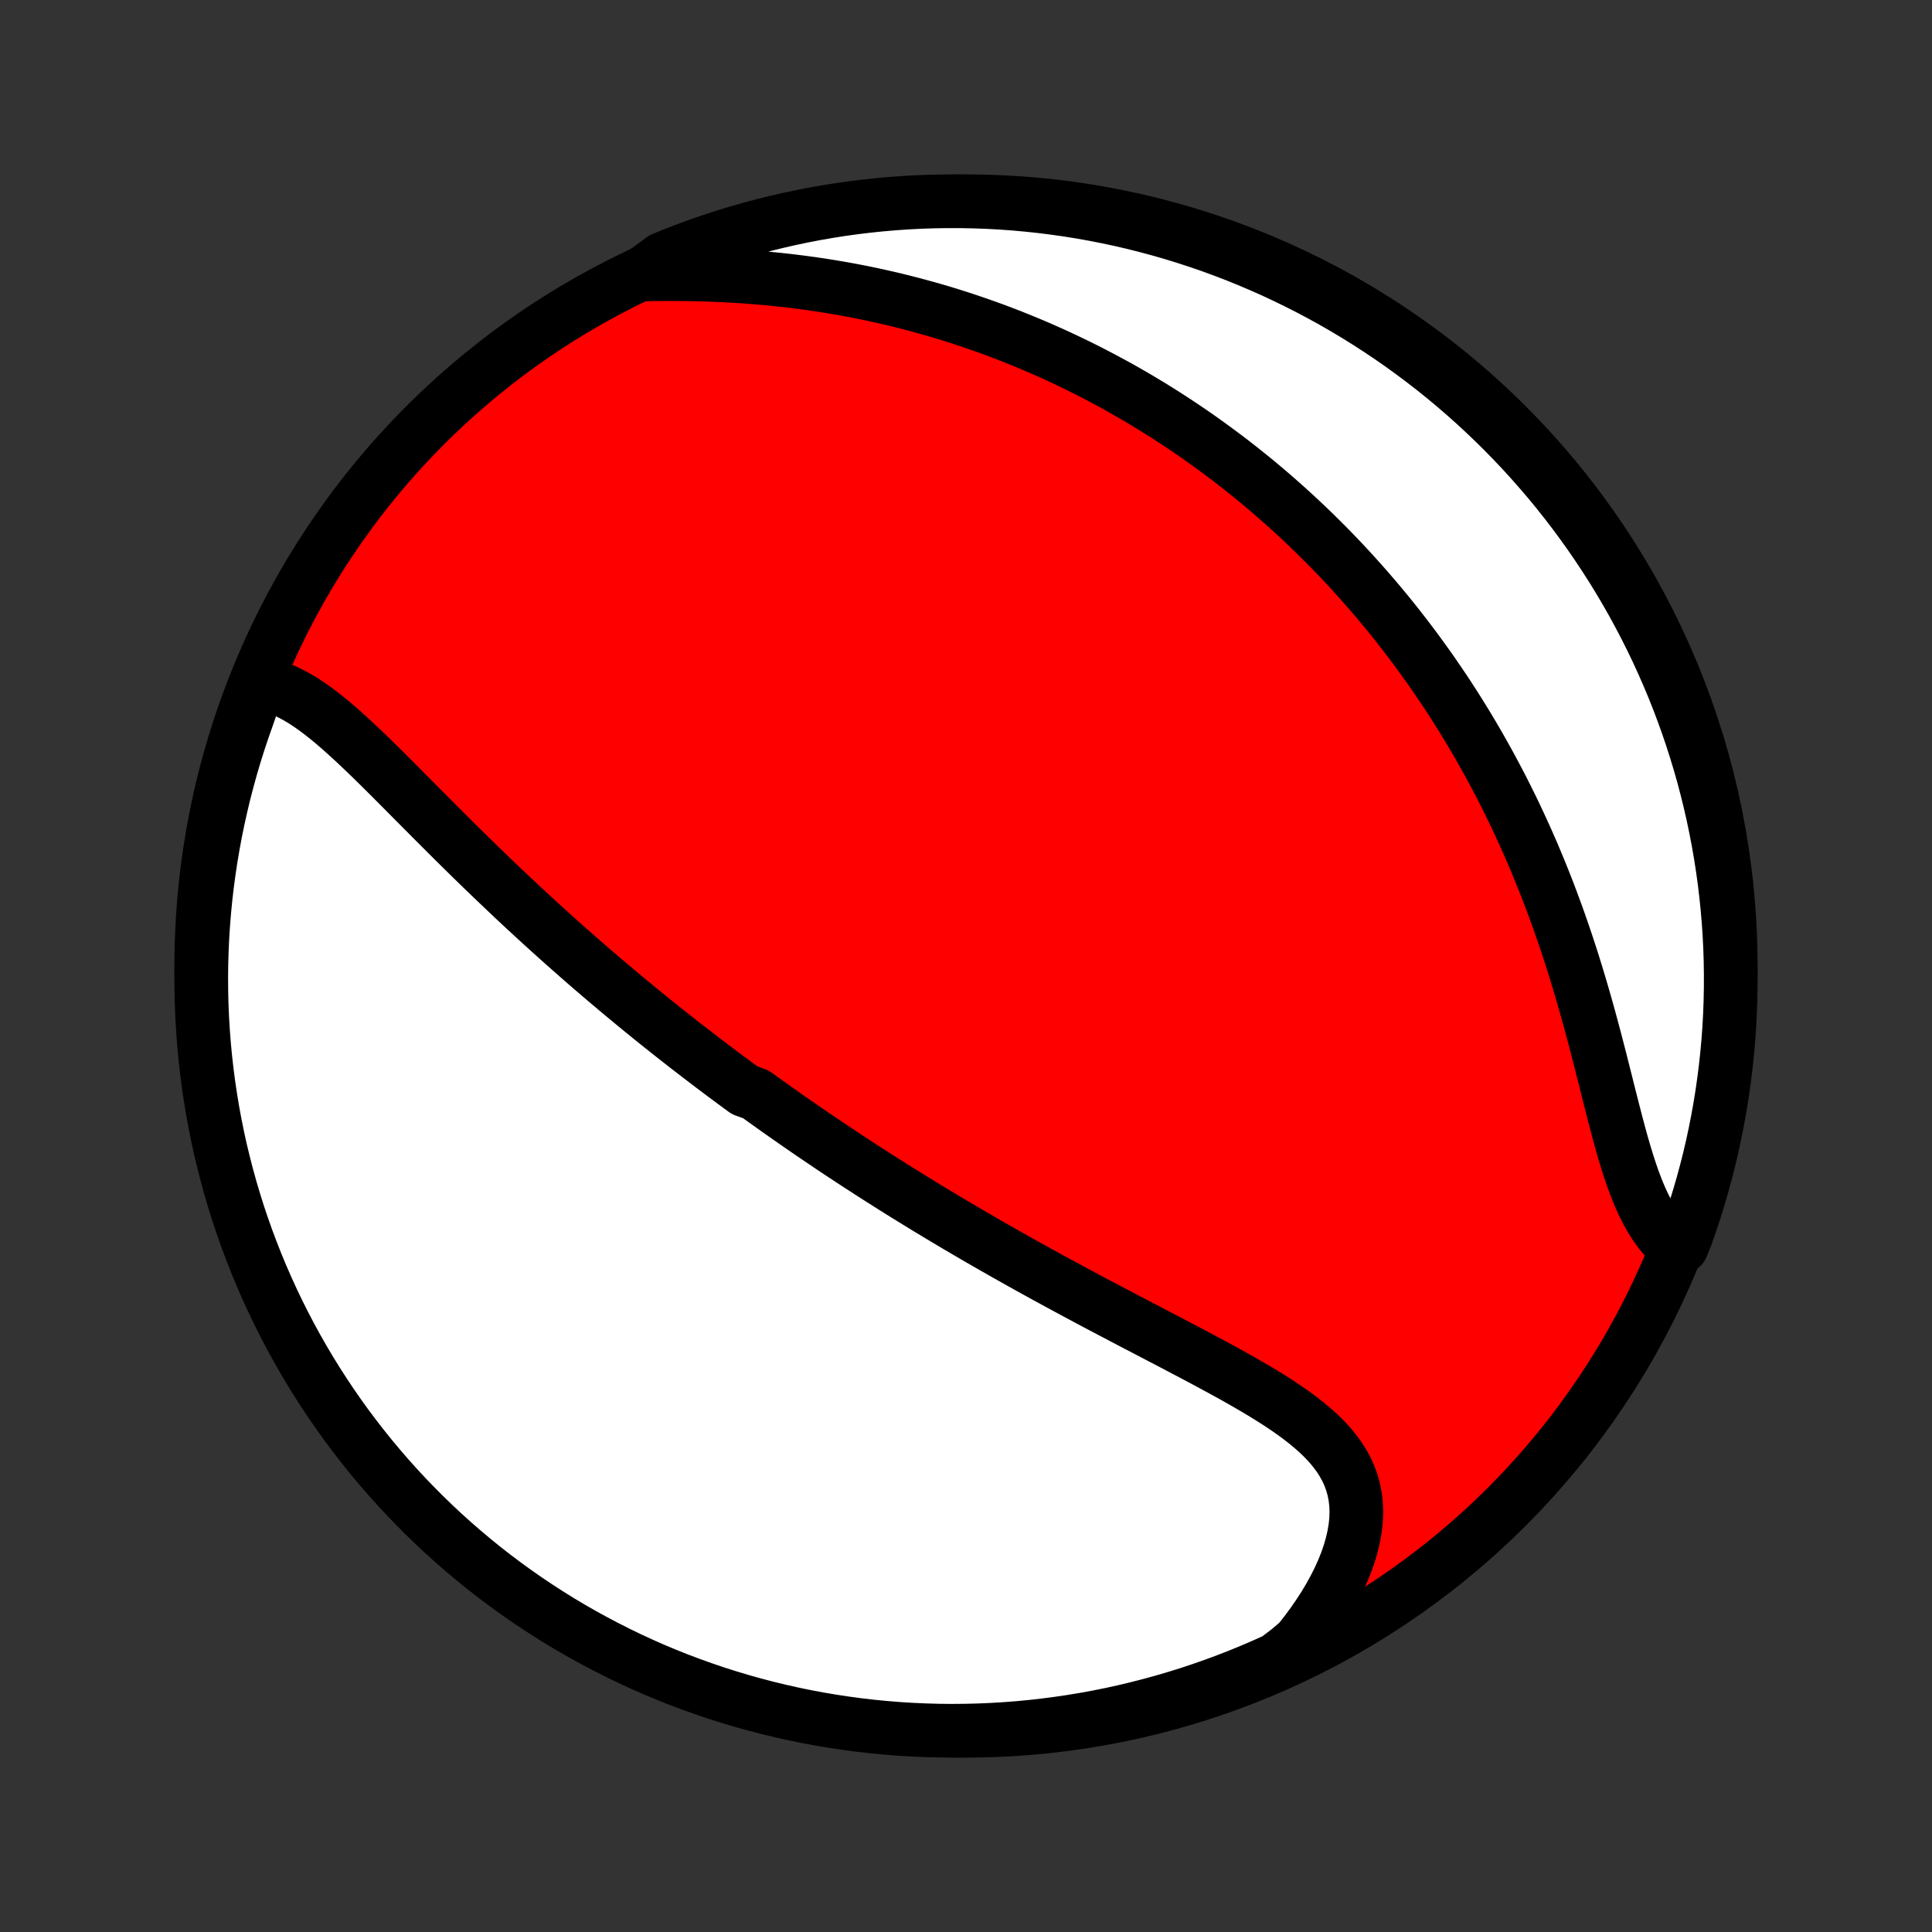 <?xml version="1.0" encoding="utf-8" standalone="no"?>
<!DOCTYPE svg PUBLIC "-//W3C//DTD SVG 1.1//EN"
  "http://www.w3.org/Graphics/SVG/1.1/DTD/svg11.dtd">
<!-- Created with matplotlib (http://matplotlib.org/) -->
<svg height="72pt" version="1.1" viewBox="0 0 72 72" width="72pt" xmlns="http://www.w3.org/2000/svg" xmlns:xlink="http://www.w3.org/1999/xlink">
 <rect x="0" y="0" width="72" height="72" fill="#333333" stroke="none"/>
 <defs>
  <style type="text/css">
*{stroke-linecap:butt;stroke-linejoin:round;}
  </style>
 </defs>
 <g id="figure_1">
  <g id="patch_1">
   <path d="
M0 72
L72 72
L72 0
L0 0
z
" style="fill:none;"/>
  </g>
  <g id="axes_1">
   <g id="PatchCollection_1">
    <defs>
     <path d="
M36 -7.5
C43.558 -7.5 50.808 -10.503 56.153 -15.848
C61.497 -21.192 64.5 -28.442 64.5 -36
C64.5 -43.558 61.497 -50.808 56.153 -56.153
C50.808 -61.497 43.558 -64.5 36 -64.5
C28.442 -64.5 21.192 -61.497 15.848 -56.153
C10.503 -50.808 7.5 -43.558 7.5 -36
C7.5 -28.442 10.503 -21.192 15.848 -15.848
C21.192 -10.503 28.442 -7.5 36 -7.5
z
" id="C0_0_a811fe30f3"/>
     <path d="
M9.647 -46.532
L9.893 -46.492
L10.136 -46.431
L10.376 -46.351
L10.614 -46.255
L10.849 -46.142
L11.083 -46.016
L11.315 -45.876
L11.545 -45.724
L11.774 -45.561
L12.002 -45.389
L12.229 -45.208
L12.455 -45.02
L12.68 -44.825
L12.905 -44.624
L13.13 -44.419
L13.355 -44.209
L13.579 -43.995
L13.804 -43.779
L14.028 -43.56
L14.252 -43.339
L14.476 -43.116
L14.7 -42.892
L14.924 -42.667
L15.147 -42.442
L15.371 -42.217
L15.594 -41.992
L15.818 -41.767
L16.041 -41.542
L16.264 -41.319
L16.487 -41.096
L16.709 -40.874
L16.931 -40.653
L17.153 -40.434
L17.375 -40.215
L17.596 -39.998
L17.817 -39.783
L18.037 -39.569
L18.257 -39.357
L18.477 -39.147
L18.696 -38.938
L18.914 -38.731
L19.132 -38.525
L19.349 -38.322
L19.566 -38.12
L19.783 -37.919
L19.999 -37.721
L20.214 -37.524
L20.429 -37.329
L20.643 -37.136
L20.857 -36.944
L21.07 -36.754
L21.283 -36.566
L21.495 -36.379
L21.707 -36.194
L21.918 -36.01
L22.129 -35.828
L22.34 -35.648
L22.55 -35.468
L22.76 -35.291
L22.969 -35.115
L23.178 -34.94
L23.387 -34.766
L23.595 -34.594
L23.803 -34.423
L24.011 -34.253
L24.219 -34.085
L24.426 -33.917
L24.634 -33.751
L24.841 -33.586
L25.048 -33.422
L25.255 -33.259
L25.462 -33.097
L25.669 -32.936
L25.877 -32.776
L26.084 -32.616
L26.292 -32.458
L26.499 -32.3
L26.707 -32.143
L26.915 -31.987
L27.123 -31.832
L27.332 -31.677
L27.541 -31.523
L27.751 -31.369
L28.171 -31.216
L28.382 -31.064
L28.593 -30.912
L28.805 -30.761
L29.018 -30.61
L29.232 -30.459
L29.446 -30.309
L29.661 -30.159
L29.877 -30.01
L30.094 -29.86
L30.311 -29.712
L30.53 -29.563
L30.75 -29.415
L30.97 -29.266
L31.192 -29.118
L31.415 -28.97
L31.639 -28.823
L31.865 -28.675
L32.092 -28.527
L32.32 -28.38
L32.549 -28.232
L32.78 -28.084
L33.013 -27.937
L33.246 -27.789
L33.482 -27.641
L33.719 -27.494
L33.958 -27.346
L34.199 -27.198
L34.441 -27.049
L34.685 -26.901
L34.931 -26.753
L35.178 -26.604
L35.428 -26.455
L35.68 -26.306
L35.934 -26.157
L36.189 -26.007
L36.447 -25.857
L36.707 -25.707
L36.969 -25.556
L37.233 -25.406
L37.499 -25.255
L37.767 -25.104
L38.038 -24.952
L38.31 -24.8
L38.585 -24.648
L38.862 -24.495
L39.141 -24.343
L39.422 -24.189
L39.706 -24.036
L39.991 -23.882
L40.279 -23.728
L40.568 -23.573
L40.86 -23.418
L41.153 -23.263
L41.448 -23.108
L41.745 -22.952
L42.043 -22.795
L42.342 -22.639
L42.643 -22.482
L42.945 -22.324
L43.248 -22.166
L43.551 -22.008
L43.855 -21.849
L44.159 -21.689
L44.463 -21.529
L44.767 -21.368
L45.069 -21.206
L45.371 -21.043
L45.671 -20.88
L45.969 -20.715
L46.264 -20.549
L46.557 -20.381
L46.845 -20.212
L47.129 -20.041
L47.409 -19.867
L47.682 -19.692
L47.949 -19.513
L48.208 -19.332
L48.459 -19.146
L48.701 -18.957
L48.932 -18.764
L49.152 -18.566
L49.36 -18.362
L49.554 -18.153
L49.733 -17.938
L49.898 -17.715
L50.045 -17.486
L50.175 -17.249
L50.287 -17.005
L50.379 -16.752
L50.452 -16.491
L50.505 -16.222
L50.537 -15.945
L50.548 -15.66
L50.538 -15.367
L50.507 -15.067
L50.455 -14.761
L50.383 -14.448
L50.291 -14.13
L50.18 -13.807
L50.049 -13.48
L49.9 -13.15
L49.733 -12.818
L49.549 -12.485
L49.349 -12.15
L49.132 -11.816
L48.901 -11.483
L48.655 -11.151
L48.395 -10.822
L48.008 -10.495
L47.555 -10.153
L47.099 -9.948
L46.639 -9.75
L46.176 -9.56
L45.71 -9.379
L45.241 -9.205
L44.769 -9.04
L44.294 -8.882
L43.817 -8.734
L43.337 -8.593
L42.856 -8.461
L42.372 -8.337
L41.886 -8.221
L41.399 -8.114
L40.909 -8.016
L40.419 -7.926
L39.927 -7.845
L39.433 -7.772
L38.939 -7.708
L38.444 -7.652
L37.948 -7.605
L37.451 -7.567
L36.955 -7.537
L36.457 -7.516
L35.96 -7.504
L35.462 -7.5
L34.965 -7.505
L34.468 -7.519
L33.972 -7.541
L33.476 -7.572
L32.981 -7.612
L32.487 -7.66
L31.994 -7.717
L31.502 -7.783
L31.011 -7.857
L30.523 -7.94
L30.035 -8.031
L29.55 -8.131
L29.066 -8.24
L28.585 -8.356
L28.106 -8.482
L27.629 -8.615
L27.155 -8.757
L26.683 -8.907
L26.215 -9.066
L25.749 -9.233
L25.286 -9.407
L24.827 -9.59
L24.371 -9.781
L23.919 -9.98
L23.47 -10.187
L23.026 -10.402
L22.585 -10.625
L22.148 -10.855
L21.715 -11.093
L21.287 -11.338
L20.863 -11.591
L20.444 -11.852
L20.03 -12.12
L19.62 -12.395
L19.216 -12.677
L18.816 -12.967
L18.422 -13.263
L18.033 -13.566
L17.65 -13.877
L17.272 -14.194
L16.9 -14.517
L16.534 -14.847
L16.173 -15.184
L15.819 -15.527
L15.471 -15.876
L15.129 -16.231
L14.793 -16.593
L14.464 -16.96
L14.142 -17.333
L13.826 -17.711
L13.517 -18.096
L13.215 -18.485
L12.919 -18.88
L12.631 -19.281
L12.35 -19.686
L12.076 -20.096
L11.809 -20.512
L11.55 -20.931
L11.298 -21.356
L11.054 -21.785
L10.817 -22.218
L10.588 -22.656
L10.367 -23.097
L10.153 -23.543
L9.948 -23.992
L9.75 -24.445
L9.56 -24.901
L9.379 -25.361
L9.205 -25.824
L9.04 -26.29
L8.882 -26.759
L8.734 -27.231
L8.593 -27.706
L8.461 -28.183
L8.337 -28.663
L8.221 -29.144
L8.114 -29.628
L8.016 -30.114
L7.926 -30.601
L7.845 -31.091
L7.772 -31.581
L7.708 -32.073
L7.652 -32.567
L7.605 -33.061
L7.567 -33.556
L7.537 -34.052
L7.516 -34.549
L7.504 -35.045
L7.5 -35.543
L7.505 -36.04
L7.519 -36.538
L7.541 -37.035
L7.572 -37.532
L7.612 -38.028
L7.66 -38.524
L7.717 -39.019
L7.783 -39.513
L7.857 -40.006
L7.94 -40.498
L8.031 -40.989
L8.131 -41.477
L8.24 -41.965
L8.356 -42.45
L8.482 -42.934
L8.615 -43.415
L8.757 -43.894
L8.907 -44.371
L9.066 -44.845
L9.233 -45.317
z
" id="C0_1_de10b44b54"/>
     <path d="
M23.904 -61.772
L24.33 -61.779
L24.756 -61.783
L25.183 -61.783
L25.61 -61.779
L26.037 -61.771
L26.463 -61.758
L26.887 -61.74
L27.309 -61.719
L27.73 -61.692
L28.148 -61.661
L28.564 -61.625
L28.976 -61.584
L29.386 -61.539
L29.792 -61.489
L30.195 -61.435
L30.595 -61.377
L30.99 -61.314
L31.382 -61.247
L31.77 -61.176
L32.154 -61.101
L32.534 -61.022
L32.91 -60.939
L33.282 -60.853
L33.649 -60.763
L34.013 -60.67
L34.372 -60.573
L34.728 -60.474
L35.079 -60.371
L35.426 -60.265
L35.769 -60.156
L36.108 -60.044
L36.443 -59.93
L36.775 -59.813
L37.102 -59.694
L37.425 -59.572
L37.745 -59.447
L38.061 -59.32
L38.373 -59.191
L38.682 -59.06
L38.987 -58.926
L39.289 -58.791
L39.587 -58.653
L39.882 -58.513
L40.174 -58.372
L40.463 -58.228
L40.748 -58.083
L41.03 -57.935
L41.31 -57.786
L41.586 -57.635
L41.86 -57.483
L42.131 -57.328
L42.399 -57.172
L42.664 -57.014
L42.927 -56.855
L43.187 -56.693
L43.445 -56.53
L43.7 -56.365
L43.953 -56.199
L44.204 -56.031
L44.452 -55.861
L44.699 -55.69
L44.943 -55.516
L45.185 -55.341
L45.425 -55.164
L45.663 -54.986
L45.9 -54.806
L46.134 -54.624
L46.367 -54.44
L46.598 -54.254
L46.827 -54.067
L47.054 -53.877
L47.28 -53.686
L47.505 -53.492
L47.727 -53.297
L47.949 -53.1
L48.168 -52.9
L48.387 -52.699
L48.604 -52.495
L48.819 -52.29
L49.033 -52.082
L49.246 -51.871
L49.458 -51.659
L49.669 -51.444
L49.878 -51.227
L50.086 -51.007
L50.293 -50.784
L50.498 -50.56
L50.703 -50.332
L50.906 -50.102
L51.108 -49.869
L51.31 -49.633
L51.51 -49.395
L51.709 -49.154
L51.907 -48.909
L52.103 -48.662
L52.299 -48.411
L52.493 -48.158
L52.687 -47.901
L52.879 -47.641
L53.07 -47.377
L53.261 -47.111
L53.449 -46.84
L53.637 -46.566
L53.824 -46.289
L54.009 -46.008
L54.193 -45.723
L54.376 -45.434
L54.557 -45.142
L54.737 -44.846
L54.916 -44.545
L55.093 -44.241
L55.268 -43.933
L55.442 -43.62
L55.615 -43.304
L55.785 -42.983
L55.955 -42.658
L56.122 -42.329
L56.287 -41.996
L56.451 -41.658
L56.612 -41.316
L56.771 -40.97
L56.928 -40.62
L57.084 -40.266
L57.236 -39.907
L57.386 -39.544
L57.534 -39.178
L57.68 -38.807
L57.822 -38.432
L57.962 -38.054
L58.1 -37.672
L58.234 -37.287
L58.366 -36.899
L58.495 -36.508
L58.622 -36.113
L58.745 -35.717
L58.866 -35.318
L58.984 -34.917
L59.099 -34.515
L59.211 -34.112
L59.321 -33.708
L59.429 -33.304
L59.534 -32.9
L59.638 -32.497
L59.739 -32.096
L59.84 -31.698
L59.939 -31.302
L60.038 -30.91
L60.137 -30.522
L60.236 -30.14
L60.336 -29.765
L60.437 -29.397
L60.541 -29.037
L60.648 -28.687
L60.758 -28.347
L60.872 -28.018
L60.992 -27.702
L61.117 -27.399
L61.249 -27.11
L61.387 -26.836
L61.533 -26.577
L61.686 -26.335
L61.848 -26.109
L62.018 -25.901
L62.196 -25.709
L62.671 -25.535
L62.843 -25.955
L63.005 -26.422
L63.16 -26.892
L63.307 -27.365
L63.445 -27.84
L63.575 -28.318
L63.697 -28.798
L63.81 -29.281
L63.914 -29.765
L64.01 -30.251
L64.098 -30.739
L64.177 -31.229
L64.247 -31.72
L64.309 -32.212
L64.362 -32.706
L64.407 -33.201
L64.443 -33.696
L64.47 -34.192
L64.488 -34.689
L64.498 -35.186
L64.499 -35.683
L64.492 -36.181
L64.476 -36.678
L64.451 -37.175
L64.417 -37.672
L64.375 -38.168
L64.324 -38.664
L64.265 -39.159
L64.197 -39.653
L64.12 -40.145
L64.035 -40.637
L63.941 -41.127
L63.839 -41.615
L63.728 -42.102
L63.609 -42.587
L63.482 -43.07
L63.346 -43.551
L63.201 -44.029
L63.049 -44.505
L62.888 -44.979
L62.719 -45.449
L62.542 -45.917
L62.357 -46.382
L62.163 -46.843
L61.962 -47.302
L61.753 -47.757
L61.536 -48.208
L61.311 -48.656
L61.079 -49.099
L60.839 -49.539
L60.591 -49.975
L60.336 -50.406
L60.073 -50.833
L59.803 -51.256
L59.526 -51.673
L59.242 -52.086
L58.95 -52.495
L58.652 -52.898
L58.347 -53.296
L58.035 -53.688
L57.716 -54.076
L57.39 -54.457
L57.058 -54.834
L56.72 -55.204
L56.375 -55.569
L56.024 -55.927
L55.667 -56.28
L55.304 -56.626
L54.936 -56.966
L54.561 -57.3
L54.181 -57.627
L53.795 -57.948
L53.404 -58.262
L53.007 -58.569
L52.605 -58.869
L52.199 -59.163
L51.787 -59.449
L51.37 -59.728
L50.949 -60
L50.523 -60.265
L50.093 -60.522
L49.659 -60.772
L49.22 -61.014
L48.778 -61.248
L48.331 -61.475
L47.881 -61.694
L47.427 -61.906
L46.969 -62.109
L46.509 -62.304
L46.045 -62.492
L45.578 -62.671
L45.108 -62.843
L44.635 -63.005
L44.16 -63.16
L43.682 -63.307
L43.202 -63.445
L42.719 -63.575
L42.235 -63.697
L41.749 -63.81
L41.261 -63.914
L40.771 -64.01
L40.28 -64.098
L39.788 -64.177
L39.294 -64.247
L38.799 -64.309
L38.304 -64.362
L37.808 -64.407
L37.311 -64.443
L36.814 -64.47
L36.317 -64.488
L35.819 -64.498
L35.322 -64.499
L34.825 -64.492
L34.328 -64.476
L33.832 -64.451
L33.336 -64.417
L32.841 -64.375
L32.347 -64.324
L31.855 -64.265
L31.363 -64.197
L30.873 -64.12
L30.385 -64.035
L29.898 -63.941
L29.413 -63.839
L28.93 -63.728
L28.449 -63.609
L27.971 -63.482
L27.495 -63.346
L27.021 -63.201
L26.551 -63.049
L26.083 -62.888
L25.618 -62.719
L25.157 -62.542
L24.698 -62.357
z
" id="C0_2_d2d8a833bf"/>
    </defs>
    <g clip-path="url(#p1bffca34e9)">
     <use style="fill:#ff0000;stroke:#000000;stroke-width:2.0;" x="0.0" xlink:href="#C0_0_a811fe30f3" y="72.0"/>
    </g>
    <g clip-path="url(#p1bffca34e9)">
     <use style="fill:#ffffff;stroke:#000000;stroke-width:2.0;" x="0.0" xlink:href="#C0_1_de10b44b54" y="72.0"/>
    </g>
    <g clip-path="url(#p1bffca34e9)">
     <use style="fill:#ffffff;stroke:#000000;stroke-width:2.0;" x="0.0" xlink:href="#C0_2_d2d8a833bf" y="72.0"/>
    </g>
   </g>
  </g>
 </g>
 <defs>
  <clipPath id="p1bffca34e9">
   <rect height="72.0" width="72.0" x="0.0" y="0.0"/>
  </clipPath>
 </defs>
</svg>

